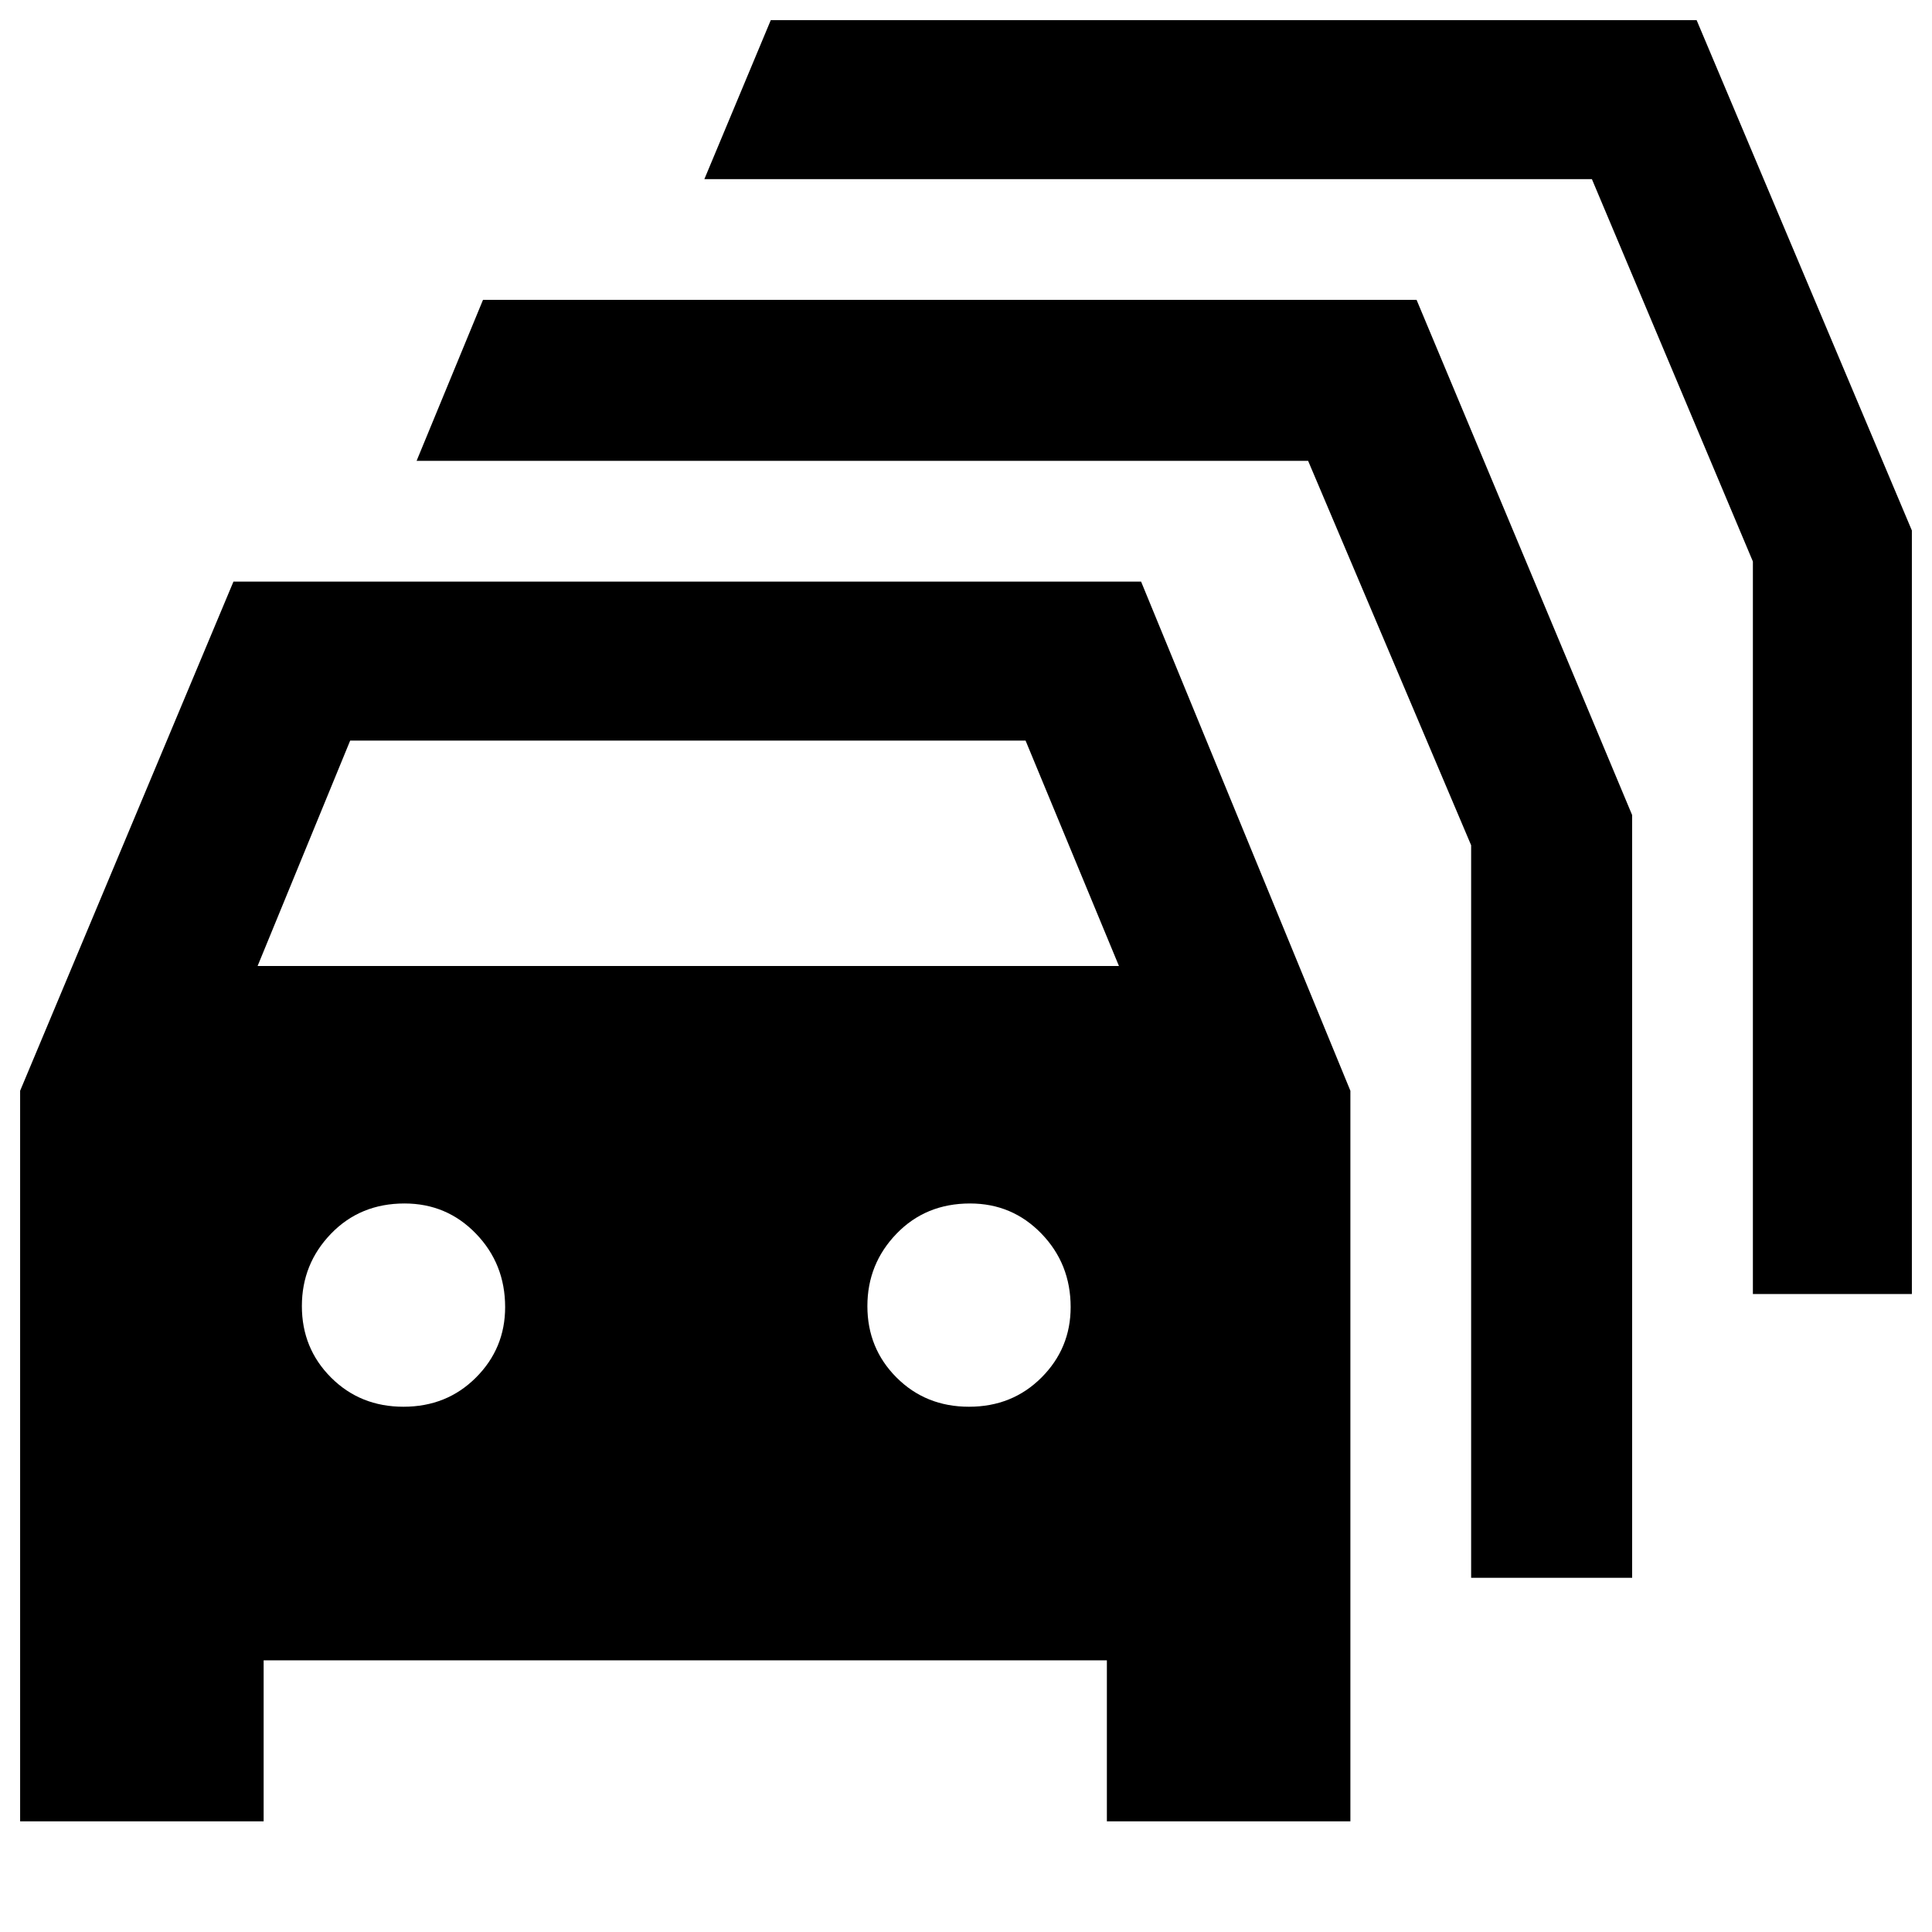 <svg xmlns="http://www.w3.org/2000/svg" width="48" height="48" viewBox="0 -960 960 960"><path d="M131-55H10v-363l106-253h451l104 253v363H550v-80H131v80Zm-3-425h428l-46.4-112H174l-46 112Zm72.5 219q21.5 0 36-14.5t14.5-35q0-21.5-14.5-36.5T201-362q-22 0-36.5 15T150-311q0 21 14.5 35.5t36 14.5Zm281 0q21.5 0 36-14.5t14.5-35q0-21.5-14.5-36.5T482-362q-22 0-36.5 15T431-311q0 21 14.5 35.5t36 14.5ZM731-176v-364l-81-191H207l33-80h463.89L811-555v379h-80Zm140-141v-364l-80-190H350l33-79h460.04L950-696.4V-317h-79Z"/></svg>